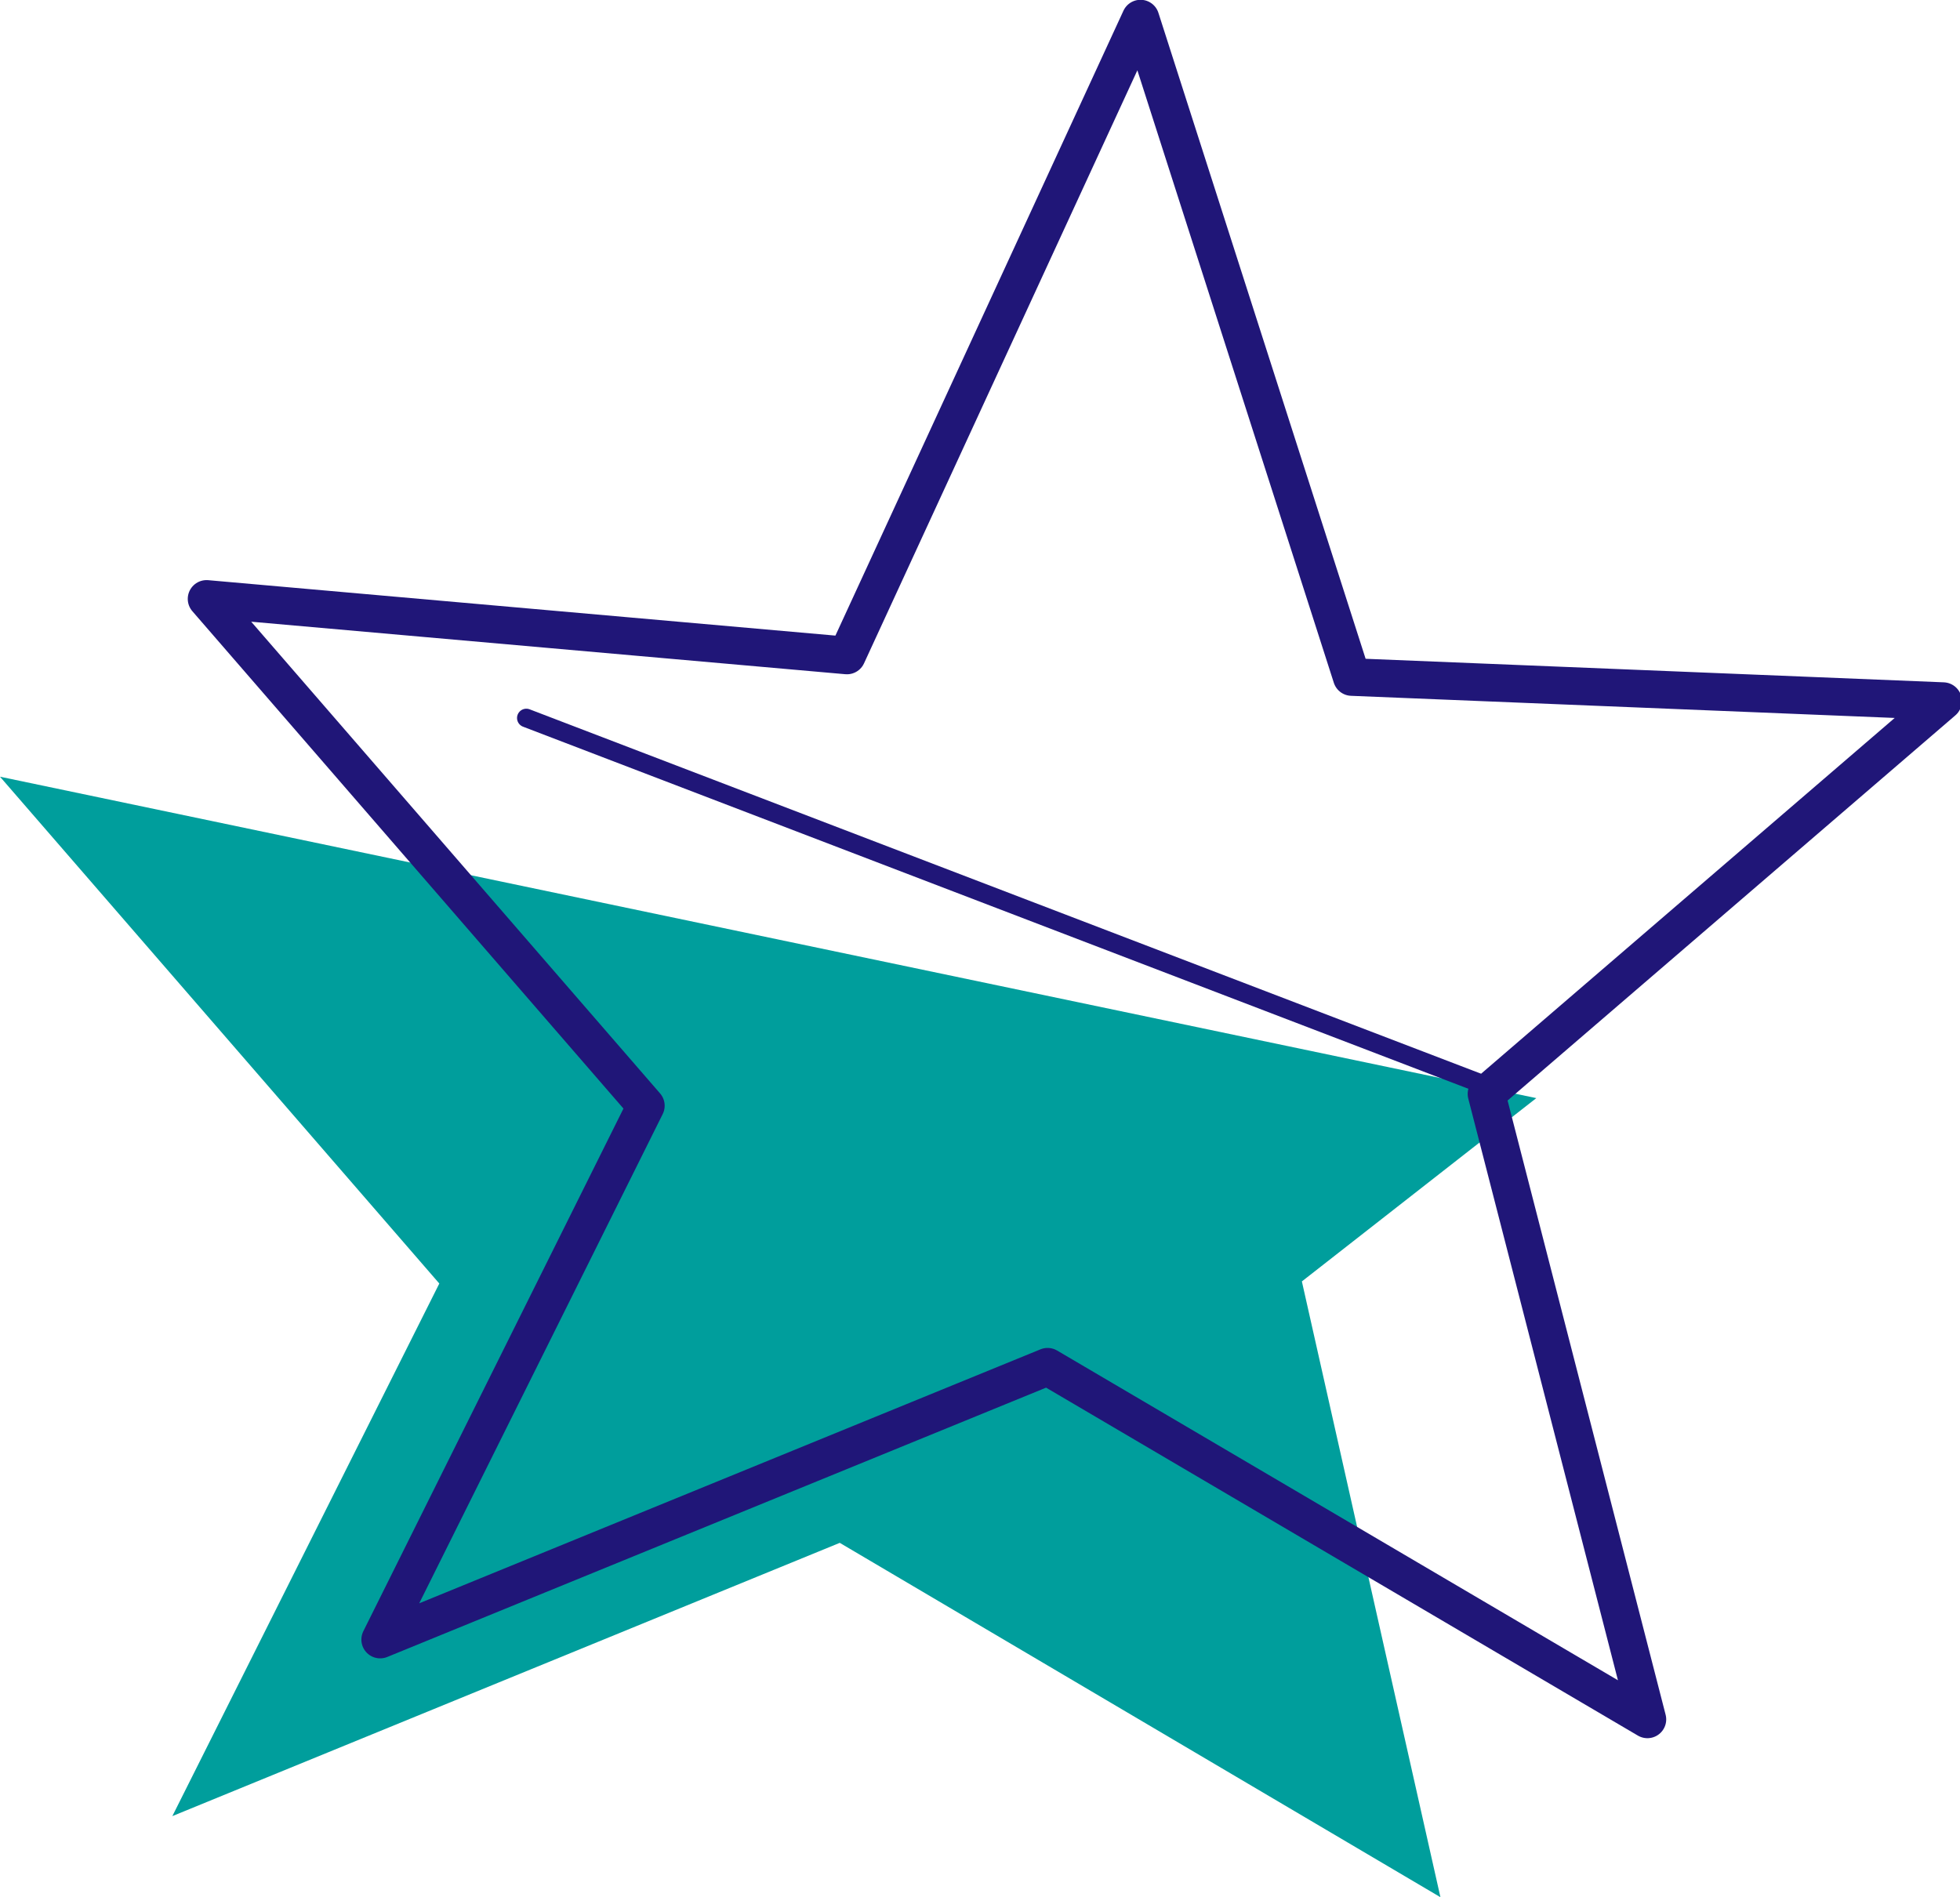 <svg xmlns="http://www.w3.org/2000/svg" viewBox="0 0 46.4 44.92"><defs><style>.cls-1{fill:#009e9c;}.cls-2,.cls-3{fill:none;stroke:#201678;stroke-linecap:round;stroke-linejoin:round;}.cls-2{stroke-width:0.44px;}.cls-3{stroke-width:0.89px;}</style></defs><title>Asset 28</title><g id="Layer_2" data-name="Layer 2"><g id="Layer_1-2" data-name="Layer 1"><path class="cls-1" d="M36.37,26,0,18.39l10.4,12L4.08,43l15.8-6.47L34.1,44.92,30.82,30.34Z"/><path class="cls-2" d="M12.46,17l22.79,8.73"/><path class="cls-3" d="M27,.44,20.05,15.52,4.89,14.18l10.4,12L9,38.82l15.8-6.46L39,40.71,35.19,25.9,46,16.6l-14-.57Z"/></g></g></svg>